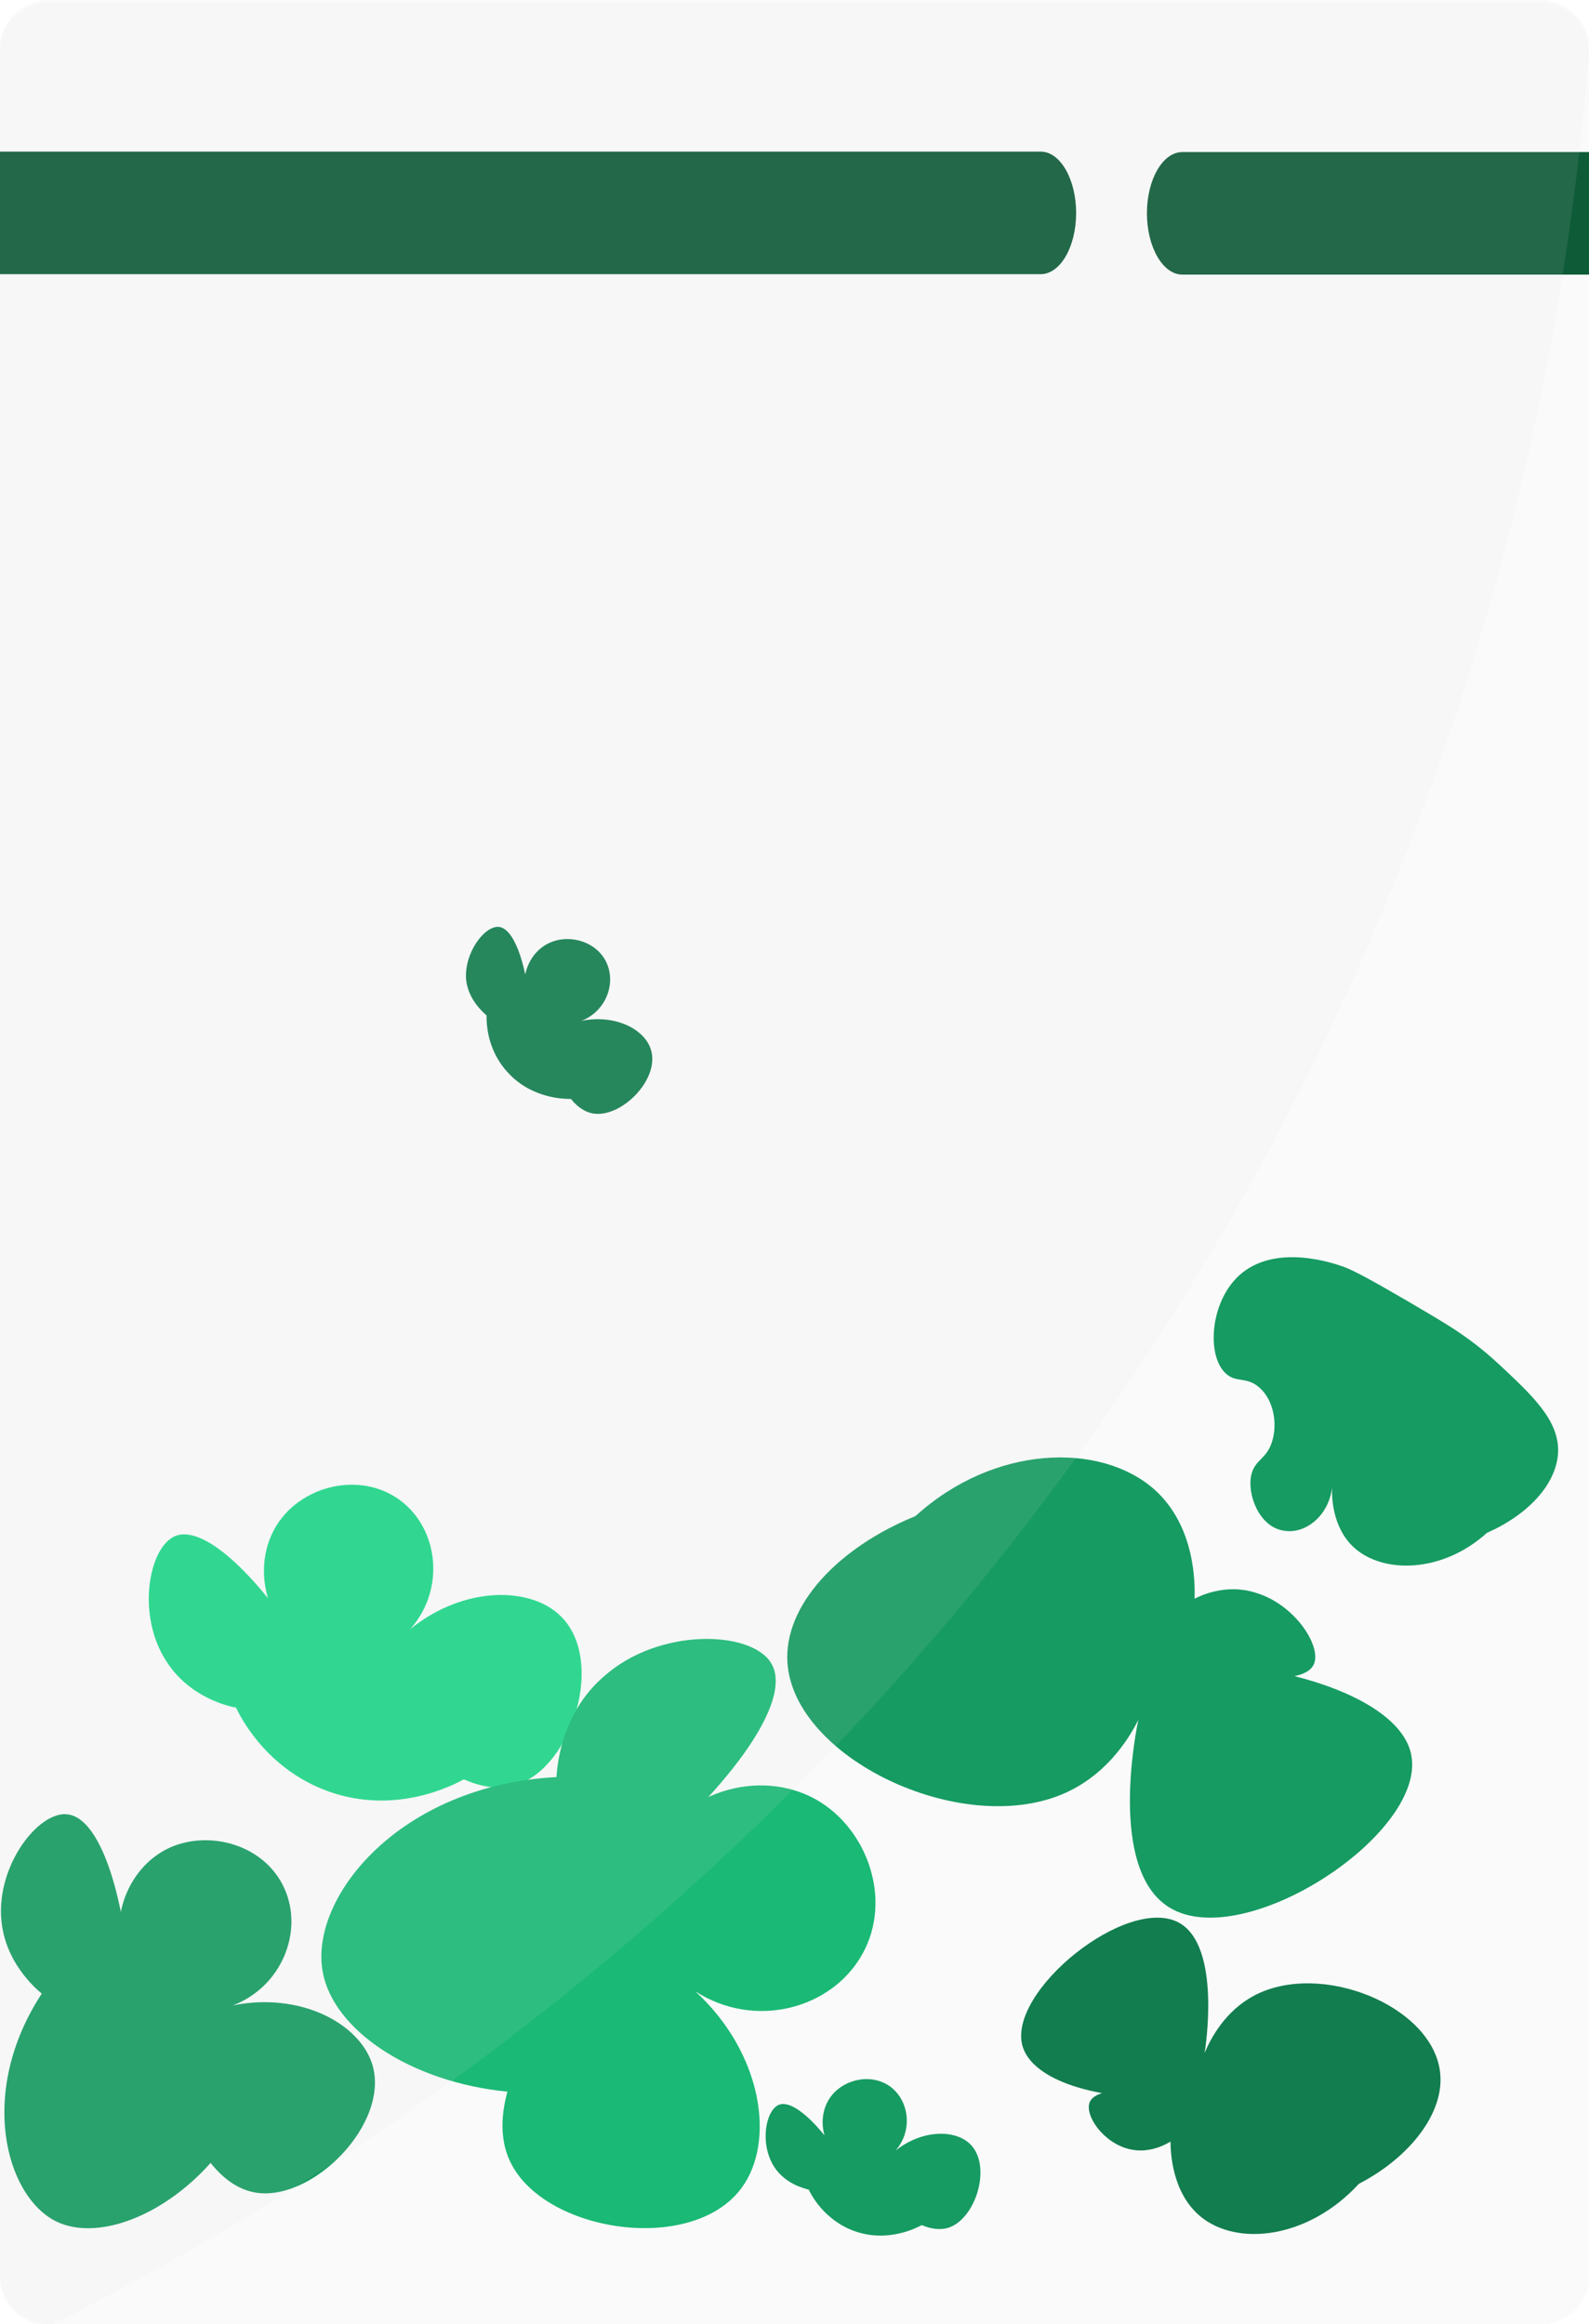 <svg enable-background="new 0 0 350.1 512" viewBox="0 0 350.1 512" xmlns="http://www.w3.org/2000/svg"><path d="m10.8 0h328.6c5.9 0 10.8 4.8 10.8 10.8v490.5c0 5.9-4.8 10.8-10.8 10.8h-328.6c-6-.1-10.8-4.9-10.8-10.9v-490.4c0-6 4.8-10.8 10.8-10.8z" fill="#e0e0e0" opacity=".17"/><path d="m52 376.2c1.1 2.3 6.8 13.5 20.2 18.4 15.2 5.5 28.1-1.6 30-2.6 5.7 2.5 9.6 1.9 11.6 1.2 12.3-3.9 19.6-27.4 9.8-37.1-6.7-6.7-21.5-6.7-33.2 2.8 7.7-8.7 6.3-21.8-2-28.2-8.2-6.3-20.3-3.9-26.3 3.7-6.7 8.4-4.8 22.1 5.2 29.2-11.2-17.4-22.6-27.7-28.7-25.2-5.8 2.4-8.6 17.3-2 27.5 4.9 7.8 13.2 9.9 15.4 10.3z" fill="#1ed688"/><path d="m263.2 352.2c.1-3.3.2-16-8.9-24.1-11.8-10.4-35.2-9.9-52.6 5.9-17 6.9-29.1 19.7-28.2 32.4 1.5 20.9 38 38.3 60.5 28.9 9.3-3.9 14.4-11.6 16.8-16.4-.3 1.5-6.9 32.8 6.8 41.3 16.6 10.3 57.7-16.8 53.2-34.2-2.8-10.9-23.9-19.1-49.7-20 14.8 4.4 26.2 4.9 28.3.8 2-3.9-4-13.3-12.7-15.9-6.5-2.1-12.1.6-13.5 1.3z" fill="#169b62"/><path d="m293.5 327.6c-.1 1.8-.1 8.9 4.9 13.4 6.5 5.8 19.5 5.5 29.2-3.3 8.9-3.9 15.5-10.7 15.7-18 .1-6.9-5.7-12.3-13.1-19.2-4.4-4.1-8.5-6.9-11.6-8.8-1.9-1.2-4.8-2.9-8.2-4.9-7.9-4.6-11.9-6.8-14.3-7.7-2-.7-15.1-5.4-23.1 1.9-6.5 6-7.2 17.9-2.8 21.7 2.3 2 4.6.5 7.4 3.1 3 2.7 3.9 7.8 2.7 11.7-1.2 4-3.8 4-4.6 7.4-1 4.4 1.8 11.5 7.1 12.3 4.7.9 10-3.2 10.7-9.6z" fill="#169b62"/><path d="m122.6 391.5c-34.5 1.8-54.5 26.5-51.5 42.9 2.3 12.8 19.3 24.3 40.7 26.4-2.2 8-.6 13 .7 15.6 7.5 15.4 40 20.4 50.9 5.6 7.5-10.2 4.6-29.7-10.2-43.3 13 8.4 30 4 36.8-8.2 6.7-12 1.1-27.6-10.1-34-12.5-7.1-30.2-2-37.5 12.7 20.7-18.2 32.1-35.3 27.5-42.8-4.3-7.2-24.6-7.9-36.7 2.8-9.4 8-10.4 19.4-10.6 22.3z" fill="#1ab975"/><path d="m257.9 471.8c0 2.3.3 11.3 6.6 16.5 8.1 6.7 23.8 4.9 34.9-7.2 11.2-5.8 18.9-15.6 17.9-24.5-1.6-14.7-26.4-24.8-41.1-16.9-6.1 3.3-9.3 9-10.8 12.6.2-1.1 3.7-23.5-5.6-28.7-11.4-6.3-38 15.2-34.5 27.2 2.2 7.5 16.4 12.1 33.7 11.2-10-2.3-17.6-1.9-18.9 1.1-1.2 2.9 3 9.1 8.9 10.4 4.4 1 8-1.2 8.9-1.7z" fill="#127d4f"/><path d="m178.2 482.4c.5 1.1 3.4 6.7 10 9.1 7.5 2.7 13.9-.8 14.9-1.3 2.8 1.2 4.7.9 5.8.6 6.1-1.9 9.7-13.6 4.9-18.4-3.3-3.3-10.6-3.3-16.5 1.4 3.8-4.3 3.1-10.8-1-14-4.1-3.1-10.1-1.9-13.1 1.9-3.3 4.2-2.4 11 2.6 14.5-5.5-8.6-11.2-13.7-14.2-12.5-2.9 1.2-4.3 8.6-1 13.7 2.4 3.7 6.5 4.7 7.6 5z" fill="#169b62"/><path d="m9.2 439.2c-14.2 21.7-8 44.7 3.2 50.2 8.8 4.3 23.3-.9 34-12.9 3.9 4.9 7.6 6.1 9.7 6.5 12.6 2.3 30-15.2 25.9-28.3-2.9-9-15.9-15.9-30.7-12.9 10.8-4.1 15.7-16.4 11.3-25.9-4.3-9.4-16.2-12.8-25.1-8.9-9.8 4.4-14.5 17.4-8.9 28.3-1.8-20.6-7.2-35-13.8-35.6-6.3-.7-15.6 11.2-14.5 23.3.8 9.1 7.2 14.8 8.9 16.2z" fill="#169b62"/><path d="m107.2 223.7c0 1.3-.1 7.5 4.8 12.7 5.4 5.8 12.7 5.7 13.8 5.7 1.9 2.4 3.8 3 4.8 3.2 6.3 1.1 14.9-7.6 12.8-14.1-1.4-4.5-7.9-7.8-15.3-6.3 5.4-2.1 7.7-8.2 5.5-12.9-2.2-4.6-8.1-6.3-12.5-4.3-4.9 2.2-7.2 8.7-4.3 14.1-1-10.2-3.7-17.3-6.9-17.6-3.1-.3-7.7 5.7-7.2 11.7.5 4.3 3.7 7.1 4.5 7.8z" fill="#127d4f"/><path d="m252.7 47c0 7.4 3.5 13.5 7.8 13.5h89.6v-27h-89.6c-4.3 0-7.8 6-7.8 13.5zm-252.7 13.4h229.3c4.3 0 7.8-6 7.8-13.5 0-7.4-3.5-13.5-7.8-13.5h-229.3z" fill="#0e5b38"/><path d="m10.7.5h328.6c5.9 0 10.8 4.8 10.8 10.8-4.4 56.4-19.4 150.9-75.6 251.3-84.6 151.1-210.8 223.4-263.8 249.9-6-.1-10.8-4.9-10.8-10.9v-490.3c0-1.2.2-2.9 1-4.6 2.7-5.4 9.1-6.2 9.8-6.2z" fill="#e0e0e0" opacity=".1"/></svg>
